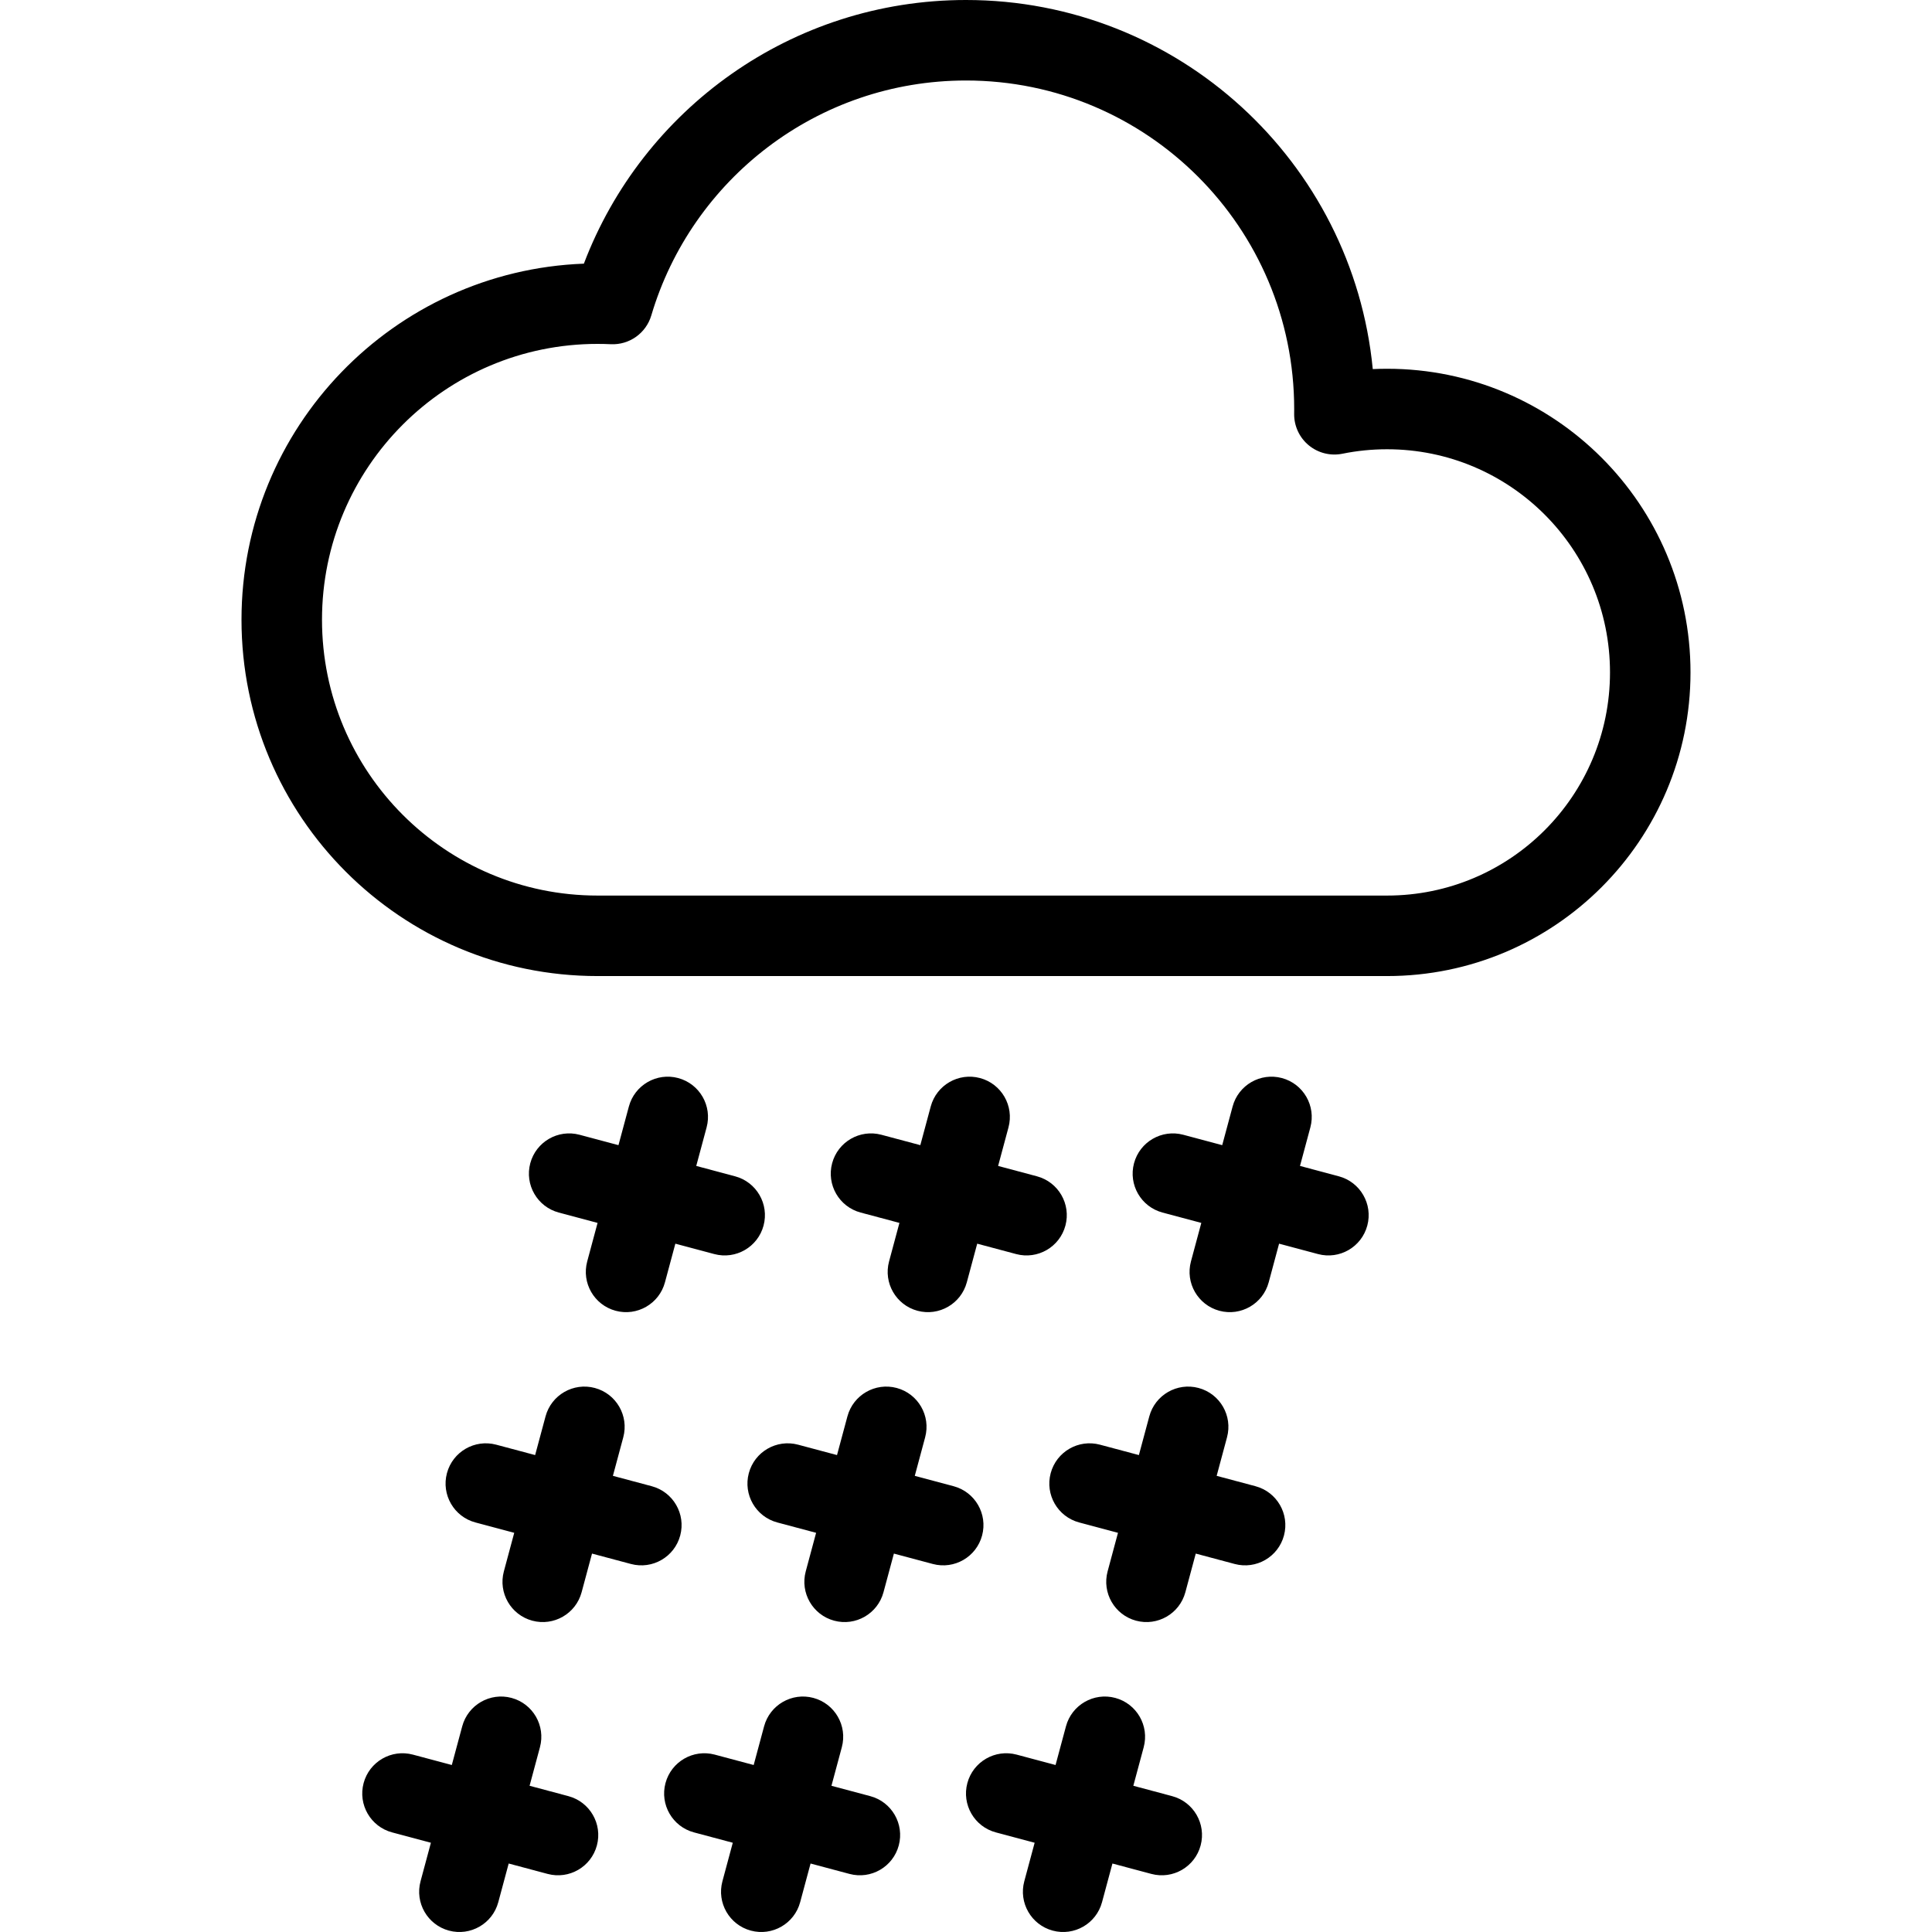 <svg xmlns="http://www.w3.org/2000/svg" width="192" height="192" fill="#000" viewBox="0 0 192 192">
  <path fill-rule="evenodd" d="M96 8c-14.778 0-27.273 9.842-31.274 23.348-.523 1.766-2.184 2.946-4.024 2.859-.436-.021-.875-.031-1.317-.031C44.264 34.176 32 46.446 32 61.588 32 76.731 44.264 89 59.385 89h78.461C150.078 89 160 79.075 160 66.823c0-12.251-9.922-22.176-22.154-22.176-1.523 0-3.007.153-4.437.444-1.186.241-2.418-.068-3.35-.84-.932-.772-1.464-1.925-1.447-3.136.002-.156.003-.312.003-.468C128.615 22.613 114.01 8 96 8zM58.025 26.202C63.845 10.889 78.646 0 96 0c21.097 0 38.432 16.096 40.424 36.68.472-.022.946-.033 1.422-.033 16.657 0 30.154 13.514 30.154 30.176C168 83.486 154.503 97 137.846 97H59.385C39.839 97 24 81.142 24 61.588c0-19.099 15.11-34.671 34.025-35.386zm9.373 80.935c2.133.574 3.398 2.768 2.824 4.902l-1.03 3.83 3.857 1.03c2.134.57 3.403 2.762 2.833 4.896-.57 2.134-2.762 3.403-4.896 2.833l-3.87-1.033-1.034 3.844c-.574 2.133-2.768 3.397-4.902 2.824-2.133-.574-3.398-2.768-2.824-4.902l1.03-3.83-3.855-1.029c-2.134-.57-3.403-2.763-2.833-4.897.57-2.134 2.762-3.403 4.896-2.833l3.869 1.033 1.034-3.844c.574-2.133 2.768-3.397 4.902-2.824zm30 0c2.133.574 3.397 2.768 2.824 4.902l-1.03 3.83 3.856 1.03c2.135.57 3.403 2.762 2.833 4.896-.57 2.135-2.762 3.403-4.897 2.833l-3.87-1.033-1.034 3.844c-.574 2.133-2.768 3.397-4.902 2.824-2.133-.574-3.398-2.768-2.824-4.902l1.03-3.83-3.855-1.029c-2.134-.57-3.403-2.763-2.833-4.897.57-2.134 2.762-3.403 4.896-2.833l3.869 1.033 1.034-3.844c.574-2.133 2.768-3.397 4.902-2.824zm30 0c2.133.574 3.397 2.768 2.824 4.902l-1.03 3.83 3.856 1.03c2.135.57 3.403 2.762 2.833 4.896-.57 2.135-2.762 3.403-4.897 2.833l-3.87-1.033-1.033 3.844c-.574 2.133-2.769 3.397-4.902 2.824-2.133-.574-3.398-2.768-2.824-4.902l1.03-3.83-3.855-1.029c-2.135-.57-3.403-2.763-2.833-4.897.57-2.134 2.762-3.403 4.896-2.833l3.869 1.033 1.034-3.844c.574-2.133 2.768-3.397 4.902-2.824zm-68.282 30.799c2.133.574 3.398 2.768 2.824 4.902l-1.03 3.83 3.857 1.03c2.134.57 3.403 2.762 2.833 4.896-.57 2.135-2.762 3.403-4.896 2.833l-3.87-1.033-1.034 3.844c-.574 2.133-2.768 3.397-4.902 2.824-2.133-.574-3.398-2.768-2.824-4.902l1.03-3.83-3.855-1.029c-2.134-.57-3.403-2.763-2.833-4.897.57-2.134 2.762-3.403 4.896-2.833l3.869 1.033 1.034-3.844c.574-2.133 2.768-3.397 4.902-2.824zm30 0c2.133.574 3.398 2.768 2.824 4.902l-1.03 3.83 3.857 1.03c2.134.57 3.403 2.762 2.833 4.896-.57 2.135-2.762 3.403-4.896 2.833l-3.87-1.033-1.034 3.844c-.574 2.133-2.768 3.397-4.902 2.824-2.133-.574-3.398-2.768-2.824-4.902l1.03-3.83-3.855-1.029c-2.134-.57-3.403-2.763-2.833-4.897.57-2.134 2.762-3.403 4.896-2.833l3.869 1.033 1.034-3.844c.574-2.133 2.768-3.397 4.902-2.824zm30 0c2.134.574 3.398 2.768 2.824 4.902l-1.03 3.83 3.857 1.03c2.134.57 3.403 2.762 2.833 4.896-.57 2.135-2.762 3.403-4.897 2.833l-3.87-1.033-1.034 3.844c-.573 2.133-2.768 3.397-4.901 2.824-2.134-.574-3.398-2.768-2.824-4.902l1.03-3.83-3.856-1.029c-2.134-.57-3.402-2.763-2.832-4.897.57-2.134 2.762-3.403 4.896-2.833l3.869 1.033 1.034-3.844c.573-2.133 2.768-3.397 4.901-2.824zm-68.281 30.801c2.133.574 3.398 2.768 2.824 4.902l-1.03 3.83 3.857 1.03c2.134.57 3.403 2.762 2.833 4.896-.57 2.135-2.762 3.403-4.896 2.833l-3.87-1.033-1.034 3.844c-.574 2.133-2.768 3.397-4.902 2.824-2.133-.574-3.398-2.768-2.824-4.902l1.03-3.83-3.855-1.029c-2.134-.57-3.403-2.763-2.833-4.897.57-2.134 2.762-3.403 4.896-2.833l3.869 1.033 1.034-3.844c.574-2.133 2.768-3.397 4.902-2.824zm30 0c2.133.574 3.398 2.768 2.824 4.902l-1.03 3.83 3.857 1.03c2.134.57 3.403 2.762 2.833 4.896-.57 2.135-2.762 3.403-4.896 2.833l-3.87-1.033-1.034 3.844c-.574 2.133-2.768 3.397-4.902 2.824-2.133-.574-3.398-2.768-2.824-4.902l1.03-3.83-3.855-1.029c-2.134-.57-3.403-2.763-2.833-4.897.57-2.134 2.762-3.403 4.896-2.833l3.869 1.033 1.034-3.844c.574-2.133 2.768-3.397 4.902-2.824zm30 0c2.133.574 3.398 2.768 2.824 4.902l-1.03 3.83 3.857 1.03c2.134.57 3.402 2.762 2.832 4.896-.569 2.135-2.762 3.403-4.896 2.833l-3.87-1.033-1.034 3.844c-.574 2.133-2.768 3.397-4.901 2.824-2.134-.574-3.398-2.768-2.825-4.902l1.03-3.83-3.855-1.029c-2.134-.57-3.403-2.763-2.833-4.897.57-2.134 2.762-3.403 4.897-2.833l3.869 1.033 1.034-3.844c.573-2.133 2.768-3.397 4.901-2.824z"/>
</svg>